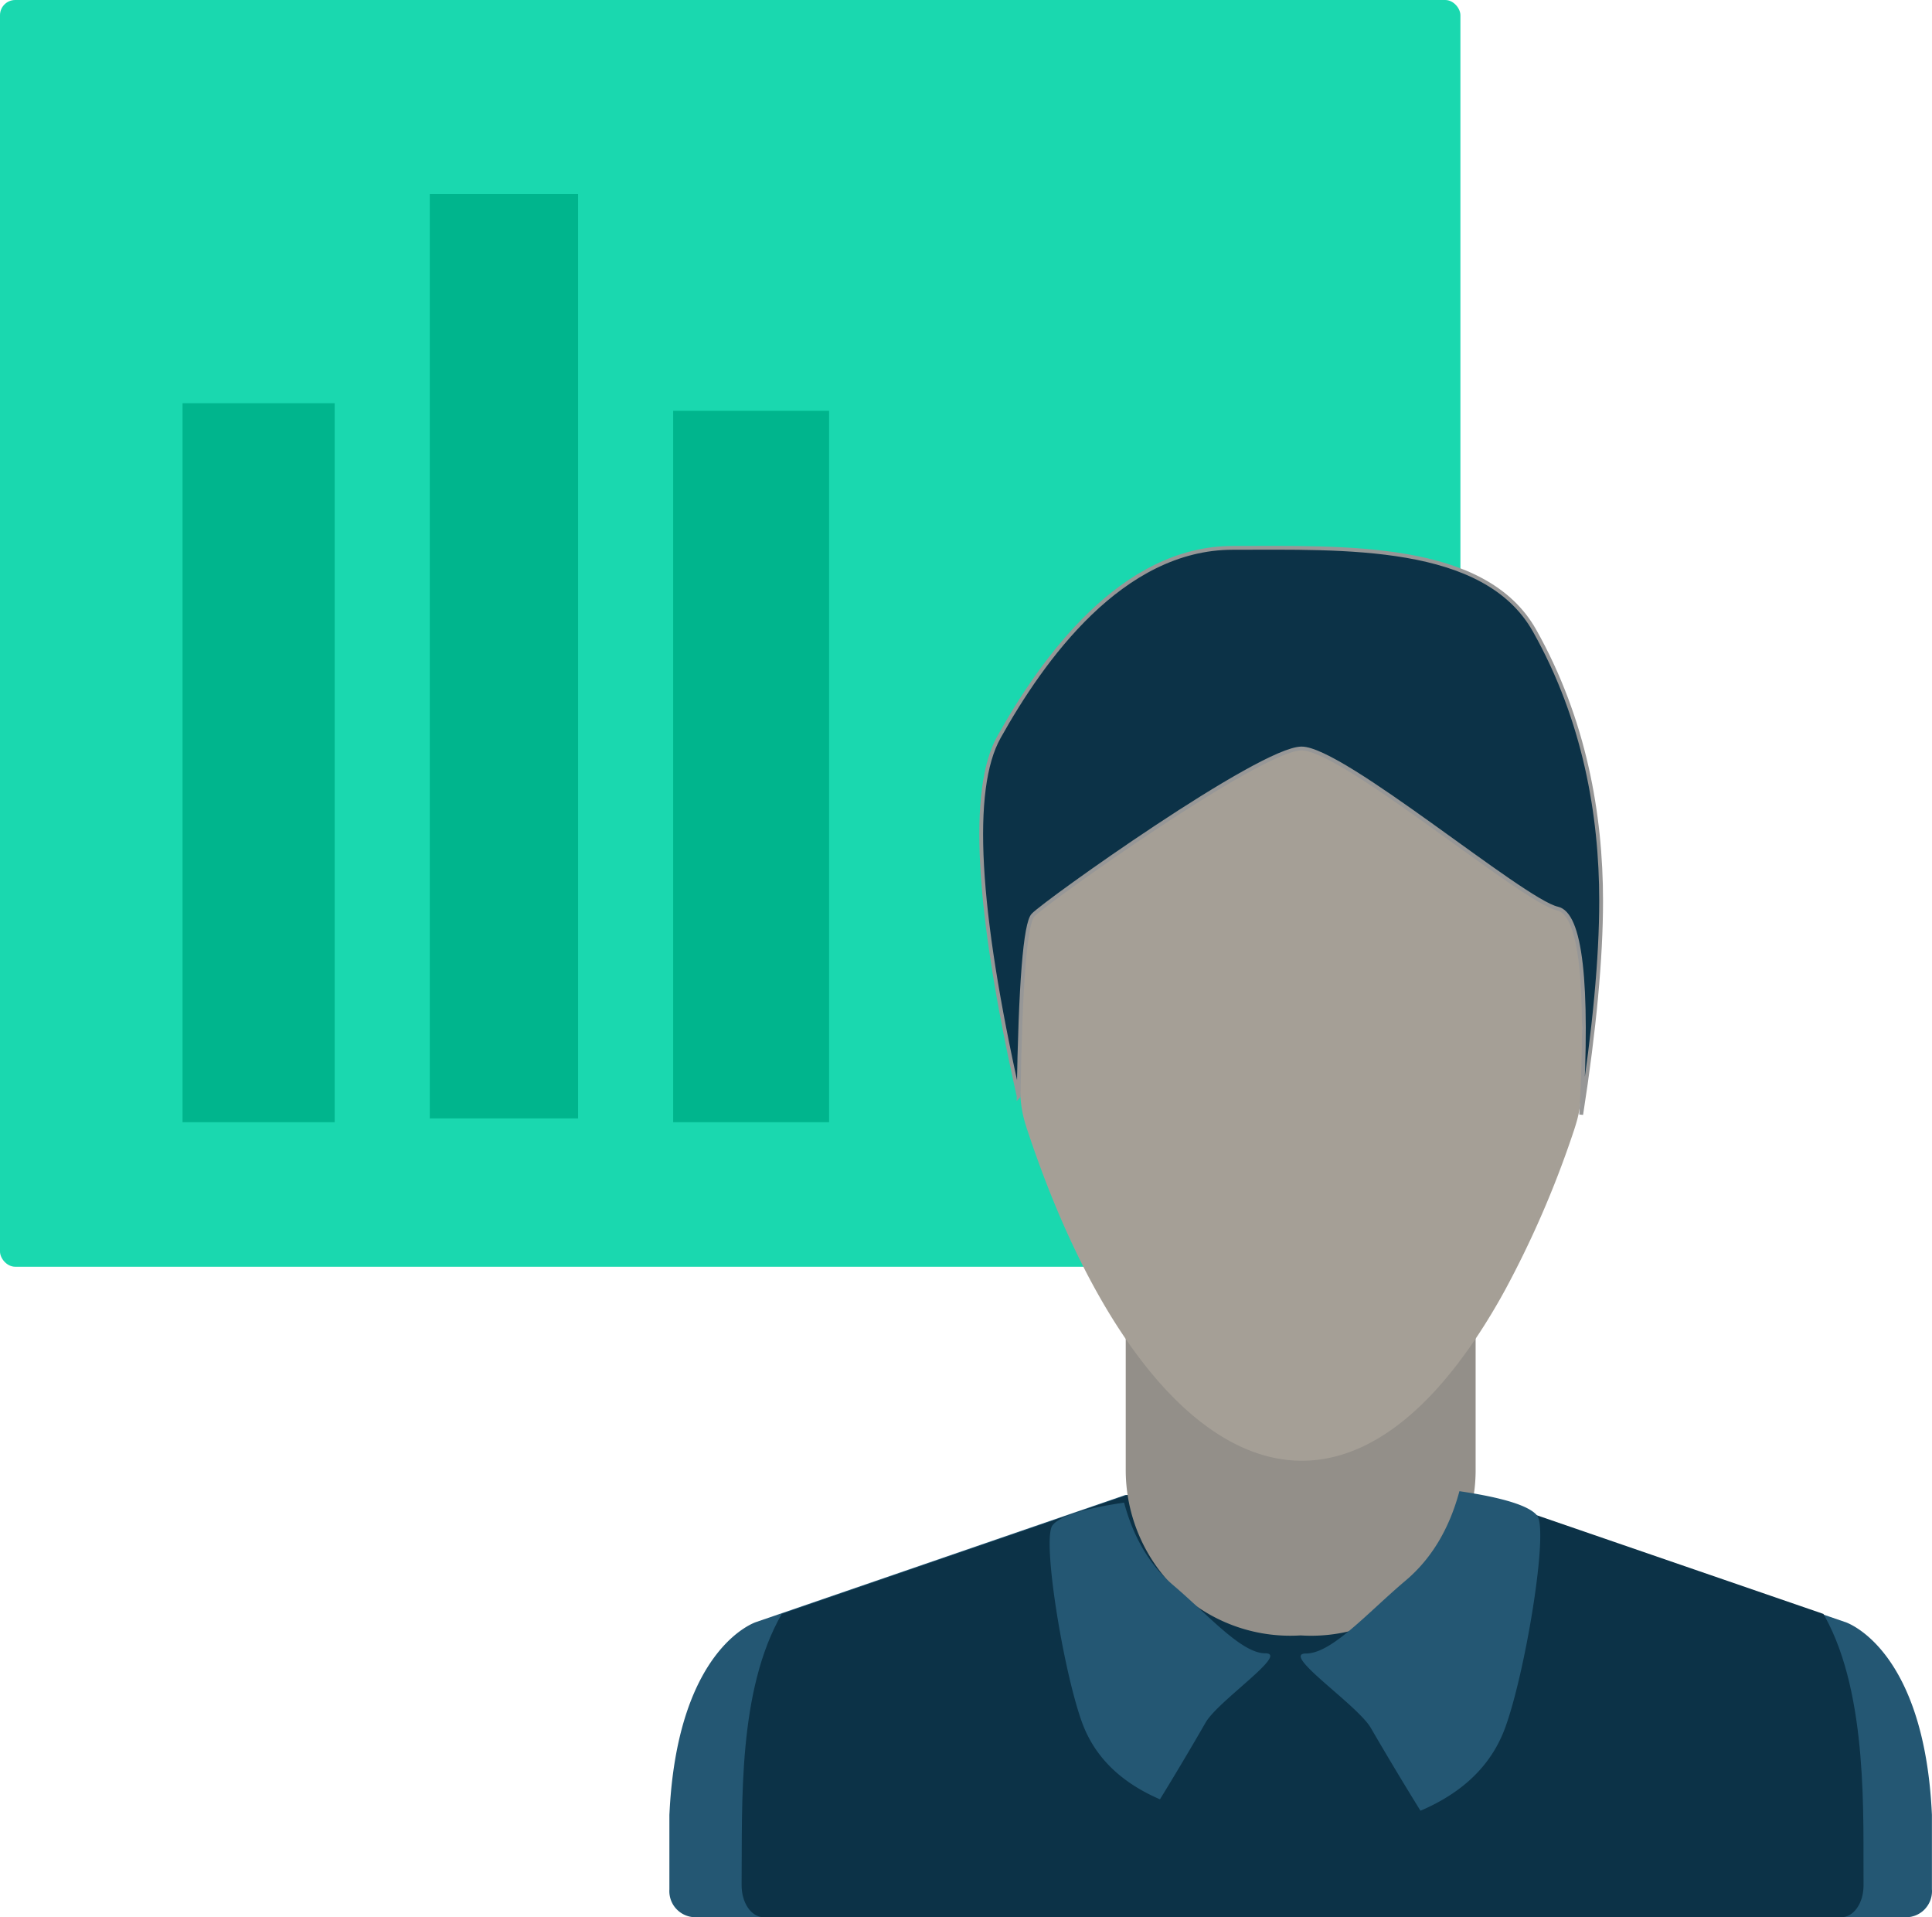 <svg viewBox="0 0 508 504">
  <defs/>
  <g fill="none" fill-rule="evenodd">
    <rect width="384" height="333" fill="#1AD8AF" rx="4"/>
    <path fill="#00B58D" d="M48 106h40v189H48zM113 51h39v243h-39zM177 108h41v187h-41z"/>
    <path fill="#245773" d="M388.14 393l97.02 33.4h.02c.8.27 20.82 7.35 22.8 50.68v19.61l.02.3a6.88 6.88 0 01-1.77 4.75l-.2.22a6.85 6.85 0 01-4.64 2.04H182.65l-.29-.02a6.85 6.85 0 01-4.57-2.22l-.2-.22a6.89 6.89 0 01-1.58-4.85v-19.6l.07-1.32c2.38-43.03 22.76-49.38 22.76-49.38L295.91 393h92.23z"/>
    <path fill="#0C3247" d="M388.6 393l90.84 31.26.36.63c11.57 20.8 10.03 53.56 10.2 70.6v.28c-.06 4.59-2.6 8.23-5.86 8.23H200.66c-3.22-.15-5.7-3.89-5.66-8.51v-.7c.18-21-1.02-50.4 10.56-70.53L296.39 393h92.22z"/>
    <path fill="#938F89" d="M388 351v35.91a43.74 43.74 0 01-13.63 31.26l-.42.4c-8.67 8-20.2 12.1-31.95 11.34l-.58.03a43.04 43.04 0 01-31.8-11.77l-.41-.4A43.75 43.75 0 01296 386.33V351h92z"/>
    <path fill="#A59F96" d="M342 190h.32c1.49.07 2.96.59 4.2 1.56l.62.47c20.48 15.77 58.28 36.77 65.77 42.43l.22.2a8.82 8.82 0 012.8 6.68v2.7c.02 43.4.62 44.92-2.08 53.13l-.52 1.55a261.66 261.66 0 01-17.57 40.37l-1.32 2.38c-43.94 77.3-95.9 41.26-124.28-44.3l-.09-.25c-2.67-8.21-2-10.16-2-55.58v-.3a8.82 8.82 0 013.03-6.58l.24-.17c8.09-5.98 46.04-27.08 66.14-42.73A7.32 7.32 0 01342 190z"/>
    <path fill="#245773" d="M383.74 392c-2.68 9.97-7.4 17.8-14.14 23.49-10.1 8.52-19.38 19.18-26.21 19.18-6.84 0 13.62 13.52 17.1 19.64A889.1 889.1 0 00373.5 476c11.24-4.8 18.65-12.03 22.22-21.69 5.35-14.48 11.55-52.06 8.45-55.9-2.06-2.57-8.87-4.7-20.43-6.41zM295.57 395c2.47 9.26 6.81 16.53 13.02 21.8 9.3 7.92 17.84 17.82 24.13 17.82 6.3 0-12.54 12.55-15.74 18.24A827.1 827.1 0 01305 473c-10.35-4.46-17.17-11.17-20.46-20.14-4.93-13.44-10.63-48.35-7.78-51.92 1.9-2.38 8.17-4.36 18.81-5.94z"/>
    <path fill="#0C3247" stroke="#979797" d="M267.84 288.15c-11.07-49.27-12.8-80.72-5.2-94.34 11.4-20.43 32.28-49.79 61.5-49.79 29.2 0 66.24-1.58 79.37 21.78C416.65 189.16 421 214.17 421 236.8c0 15.08-1.75 33.82-5.24 56.21 1.95-34.75-.13-52.8-6.23-54.17-9.16-2.04-56.46-42.08-67.29-42.08-10.82 0-67.52 40.46-70.61 43.79-2.07 2.22-3.33 18.1-3.8 47.61z"/>
  </g>
</svg>
